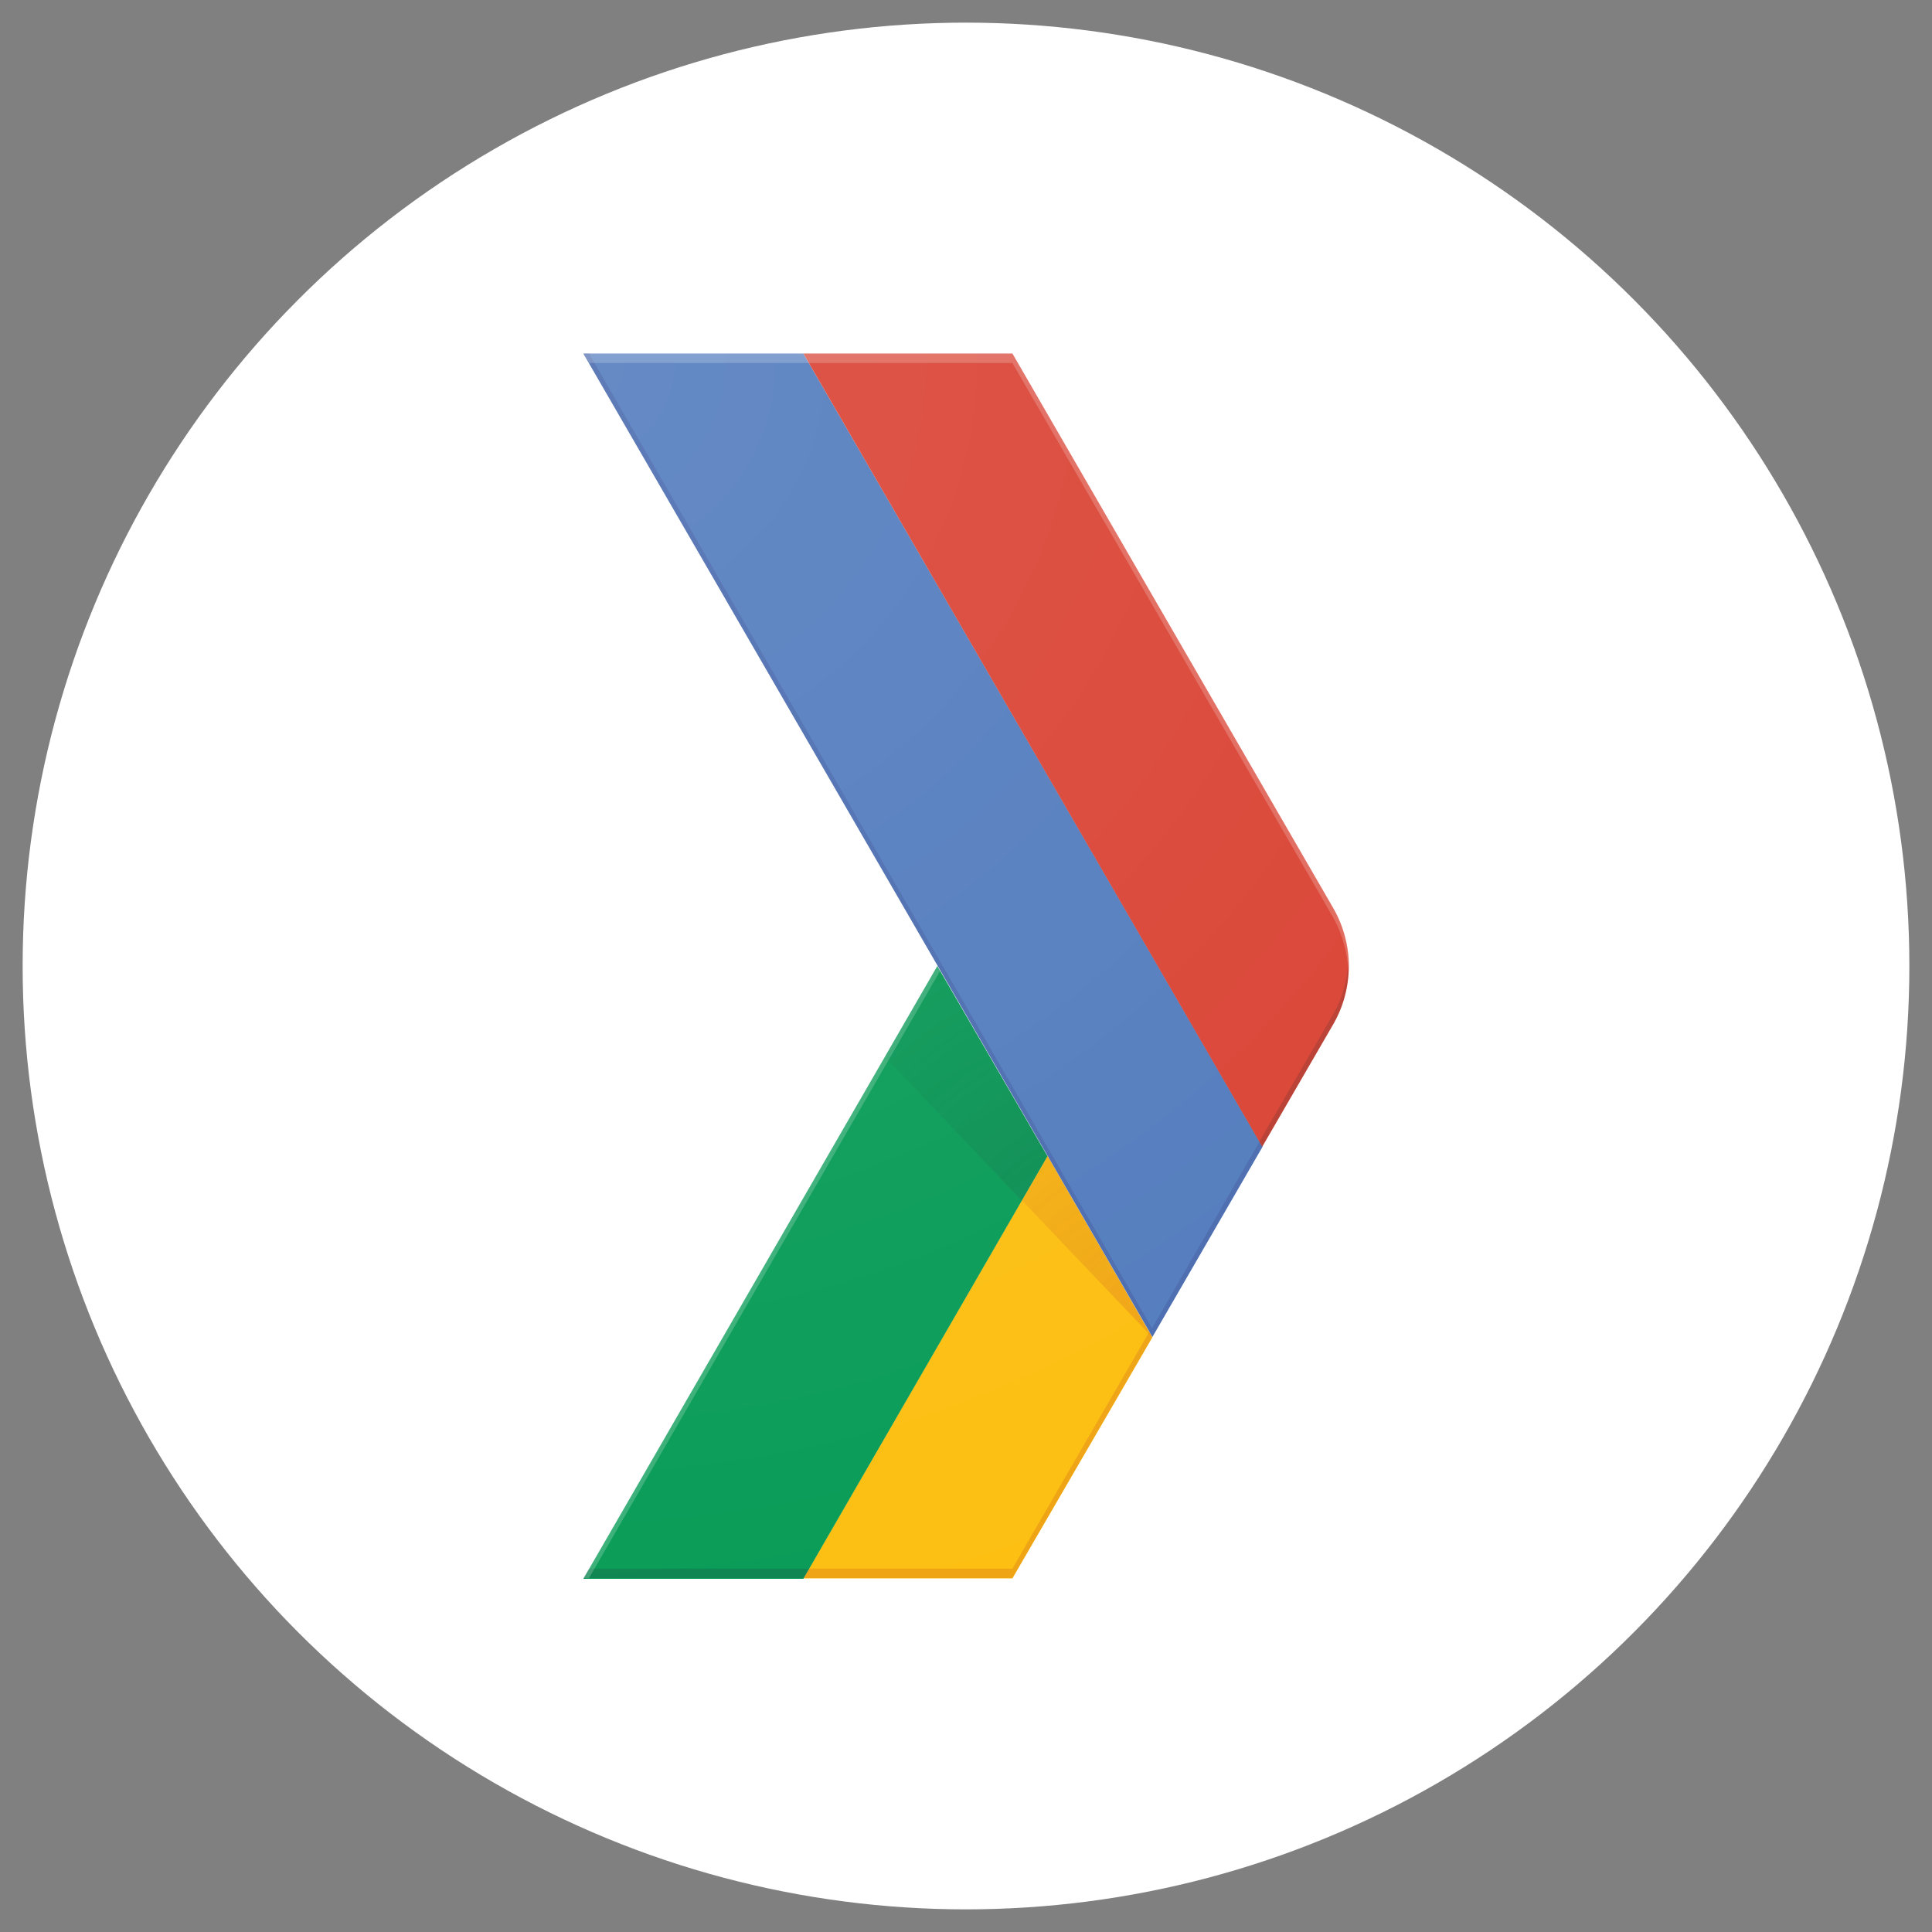 <?xml version="1.0" encoding="utf-8"?>
<!-- Generator: Adobe Illustrator 22.0.0, SVG Export Plug-In . SVG Version: 6.00 Build 0)  -->
<svg version="1.1" id="Layer_1" xmlns="http://www.w3.org/2000/svg" xmlns:xlink="http://www.w3.org/1999/xlink" x="0px" y="0px"
	 viewBox="0 0 512 512" style="enable-background:new 0 0 512 512;" xml:space="preserve">
<rect x="0" y="0" width="512" height="512" fill="#808080" stroke="none"/>
<style type="text/css">
	.st0{fill:#FFFFFF;}
	.st1{fill:none;}
	.st2{fill:#FCBF12;}
	.st3{fill:#0A9C58;}
	.st4{opacity:0.2;fill:#BD3A26;enable-background:new    ;}
	.st5{opacity:0.2;fill:#263238;enable-background:new    ;}
	.st6{opacity:0.2;fill:#FFFFFF;enable-background:new    ;}
	.st7{fill:url(#_Path_2_1_);}
	.st8{fill:url(#_Path_3_1_);}
	.st9{fill:#547DBE;}
	.st10{fill:#DA4536;}
	.st11{opacity:0.2;fill:#2D2F78;enable-background:new    ;}
	.st12{opacity:0.2;fill:#3E2723;enable-background:new    ;}
	.st13{fill:url(#_Path_6_1_);}
</style>
<circle class="st0" cx="256" cy="256" r="250"/>
<g id="Layer_2_1_">
	<g id="Layer_1-2">
		<g id="_Group_">
			<g id="_Group_2">
				<path class="st1" d="M353.4,240.8L268.3,93.7H154.6L248.4,256l-93.8,162.2h113.7l85.1-146.9
					C358.8,261.8,358.8,250.3,353.4,240.8z"/>
				<path id="_Path_" class="st2" d="M304.6,353l-27-46.7l-64.7,112h55.4l37.1-63.9L304.6,353z"/>
				<path class="st1" d="M353.4,240.8L268.3,93.7H154.6L248.4,256l-93.8,162.2h113.7l85.1-146.9
					C358.8,261.8,358.8,250.3,353.4,240.8z"/>
				<path class="st3" d="M248.4,256l29.2,50.4l-64.7,112h-58.3L248.4,256z"/>
				<path class="st1" d="M353.4,240.8L268.3,93.7H154.6L248.4,256l-93.8,162.2h113.7l85.1-146.9
					C358.8,261.8,358.8,250.3,353.4,240.8z"/>
				<path class="st4" d="M268.3,415.7h-53.9l-1.5,2.5h55.4l37.1-63.9l-0.8-1.4L268.3,415.7L268.3,415.7z"/>
				<path class="st1" d="M353.4,240.8L268.3,93.7H154.6L248.4,256l-93.8,162.2h113.7l85.1-146.9
					C358.8,261.8,358.8,250.3,353.4,240.8z"/>
				<path class="st5" d="M156.1,415.7l-1.5,2.5h58.3l1.5-2.5H156.1L156.1,415.7z"/>
				<path class="st1" d="M353.4,240.8L268.3,93.7H154.6L248.4,256l-93.8,162.2h113.7l85.1-146.9
					C358.8,261.8,358.8,250.3,353.4,240.8z"/>
				<path class="st6" d="M154.6,418.2h1.5l93.1-161l-0.8-1.4L154.6,418.2z"/>
				<path class="st1" d="M353.4,240.8L268.3,93.7H154.6L248.4,256l-93.8,162.2h113.7l85.1-146.9
					C358.8,261.8,358.8,250.3,353.4,240.8z"/>
				
					<radialGradient id="_Path_2_1_" cx="304.862" cy="-749.271" r="112.242" gradientTransform="matrix(1 0 0 -1 0 -395.96)" gradientUnits="userSpaceOnUse">
					<stop  offset="0" style="stop-color:#BD3A26;stop-opacity:0.2"/>
					<stop  offset="1" style="stop-color:#BD3A26;stop-opacity:2.000000e-02"/>
				</radialGradient>
				<path id="_Path_2" class="st7" d="M305.3,354.3l-27.6-47.9l-6.8,11.8L305.3,354.3z"/>
				<path class="st1" d="M353.4,240.8L268.3,93.7H154.6L248.4,256l-93.8,162.2h113.7l85.1-146.9
					C358.8,261.8,358.8,250.3,353.4,240.8z"/>
				
					<radialGradient id="_Path_3_1_" cx="304.553" cy="-749.985" r="113.168" gradientTransform="matrix(1 0 0 -1 0 -395.96)" gradientUnits="userSpaceOnUse">
					<stop  offset="0" style="stop-color:#263238;stop-opacity:0.2"/>
					<stop  offset="1" style="stop-color:#263238;stop-opacity:2.000000e-02"/>
				</radialGradient>
				<path id="_Path_3" class="st8" d="M270.8,318.2l6.8-11.8L248.4,256l-13.9,24.1C234.5,280,270.8,318.2,270.8,318.2z"/>
				<path class="st1" d="M353.4,240.8L268.3,93.7H154.6L248.4,256l-93.8,162.2h113.7l85.1-146.9
					C358.8,261.8,358.8,250.3,353.4,240.8z"/>
				<g id="_Group_3">
					<g id="_Group_4">
						<path id="_Path_4" class="st9" d="M212.9,93.7h-58.3l150.8,260.6l29.2-50.4l0,0L212.9,93.7z"/>
					</g>
				</g>
				<path class="st1" d="M353.4,240.8L268.3,93.7H154.6L248.4,256l-93.8,162.2h113.7l85.1-146.9
					C358.8,261.8,358.8,250.3,353.4,240.8z"/>
				<path class="st10" d="M353.4,271.3c5.4-9.5,5.4-21,0-30.5L268.3,93.7h-55.4l121.6,210.2L353.4,271.3z"/>
				<path class="st1" d="M353.4,240.8L268.3,93.7H154.6L248.4,256l-93.8,162.2h113.7l85.1-146.9
					C358.8,261.8,358.8,250.3,353.4,240.8z"/>
				<path class="st11" d="M334.5,303.9l-0.8-1.2L305.3,352L156.1,93.7h-1.5l150.8,260.6L334.5,303.9L334.5,303.9z"/>
				<path class="st1" d="M353.4,240.8L268.3,93.7H154.6L248.4,256l-93.8,162.2h113.7l85.1-146.9
					C358.8,261.8,358.8,250.3,353.4,240.8z"/>
				<path class="st6" d="M268.3,96.2l85.1,147.1c2.3,4.2,3.7,9.1,3.9,13.9c0.4-5.8-1-11.4-3.9-16.4L268.3,93.7H154.6l1.5,2.5H268.3z
					"/>
				<path class="st1" d="M353.4,240.8L268.3,93.7H154.6L248.4,256l-93.8,162.2h113.7l85.1-146.9
					C358.8,261.8,358.8,250.3,353.4,240.8z"/>
				<path id="_Path_5" class="st12" d="M334.5,303.9l18.9-32.6c2.9-5,4.2-10.8,3.9-16.6c-0.2,4.8-1.5,9.7-3.9,13.9l-19.7,34
					L334.5,303.9z"/>
				<path class="st1" d="M353.4,240.8L268.3,93.7H154.6L248.4,256l-93.8,162.2h113.7l85.1-146.9
					C358.8,261.8,358.8,250.3,353.4,240.8z"/>
				
					<radialGradient id="_Path_6_1_" cx="152.021" cy="-492.2" r="340.702" gradientTransform="matrix(1 0 0 -1 0 -395.96)" gradientUnits="userSpaceOnUse">
					<stop  offset="0" style="stop-color:#FFFFFF;stop-opacity:0.1"/>
					<stop  offset="1" style="stop-color:#FFFFFF;stop-opacity:0"/>
				</radialGradient>
				<path id="_Path_6" class="st13" d="M353.4,240.8L268.3,93.7H154.6L248.4,256l-93.8,162.2h113.7l85.1-146.9
					C358.8,261.8,358.8,250.3,353.4,240.8z"/>
			</g>
		</g>
	</g>
</g>
</svg>

